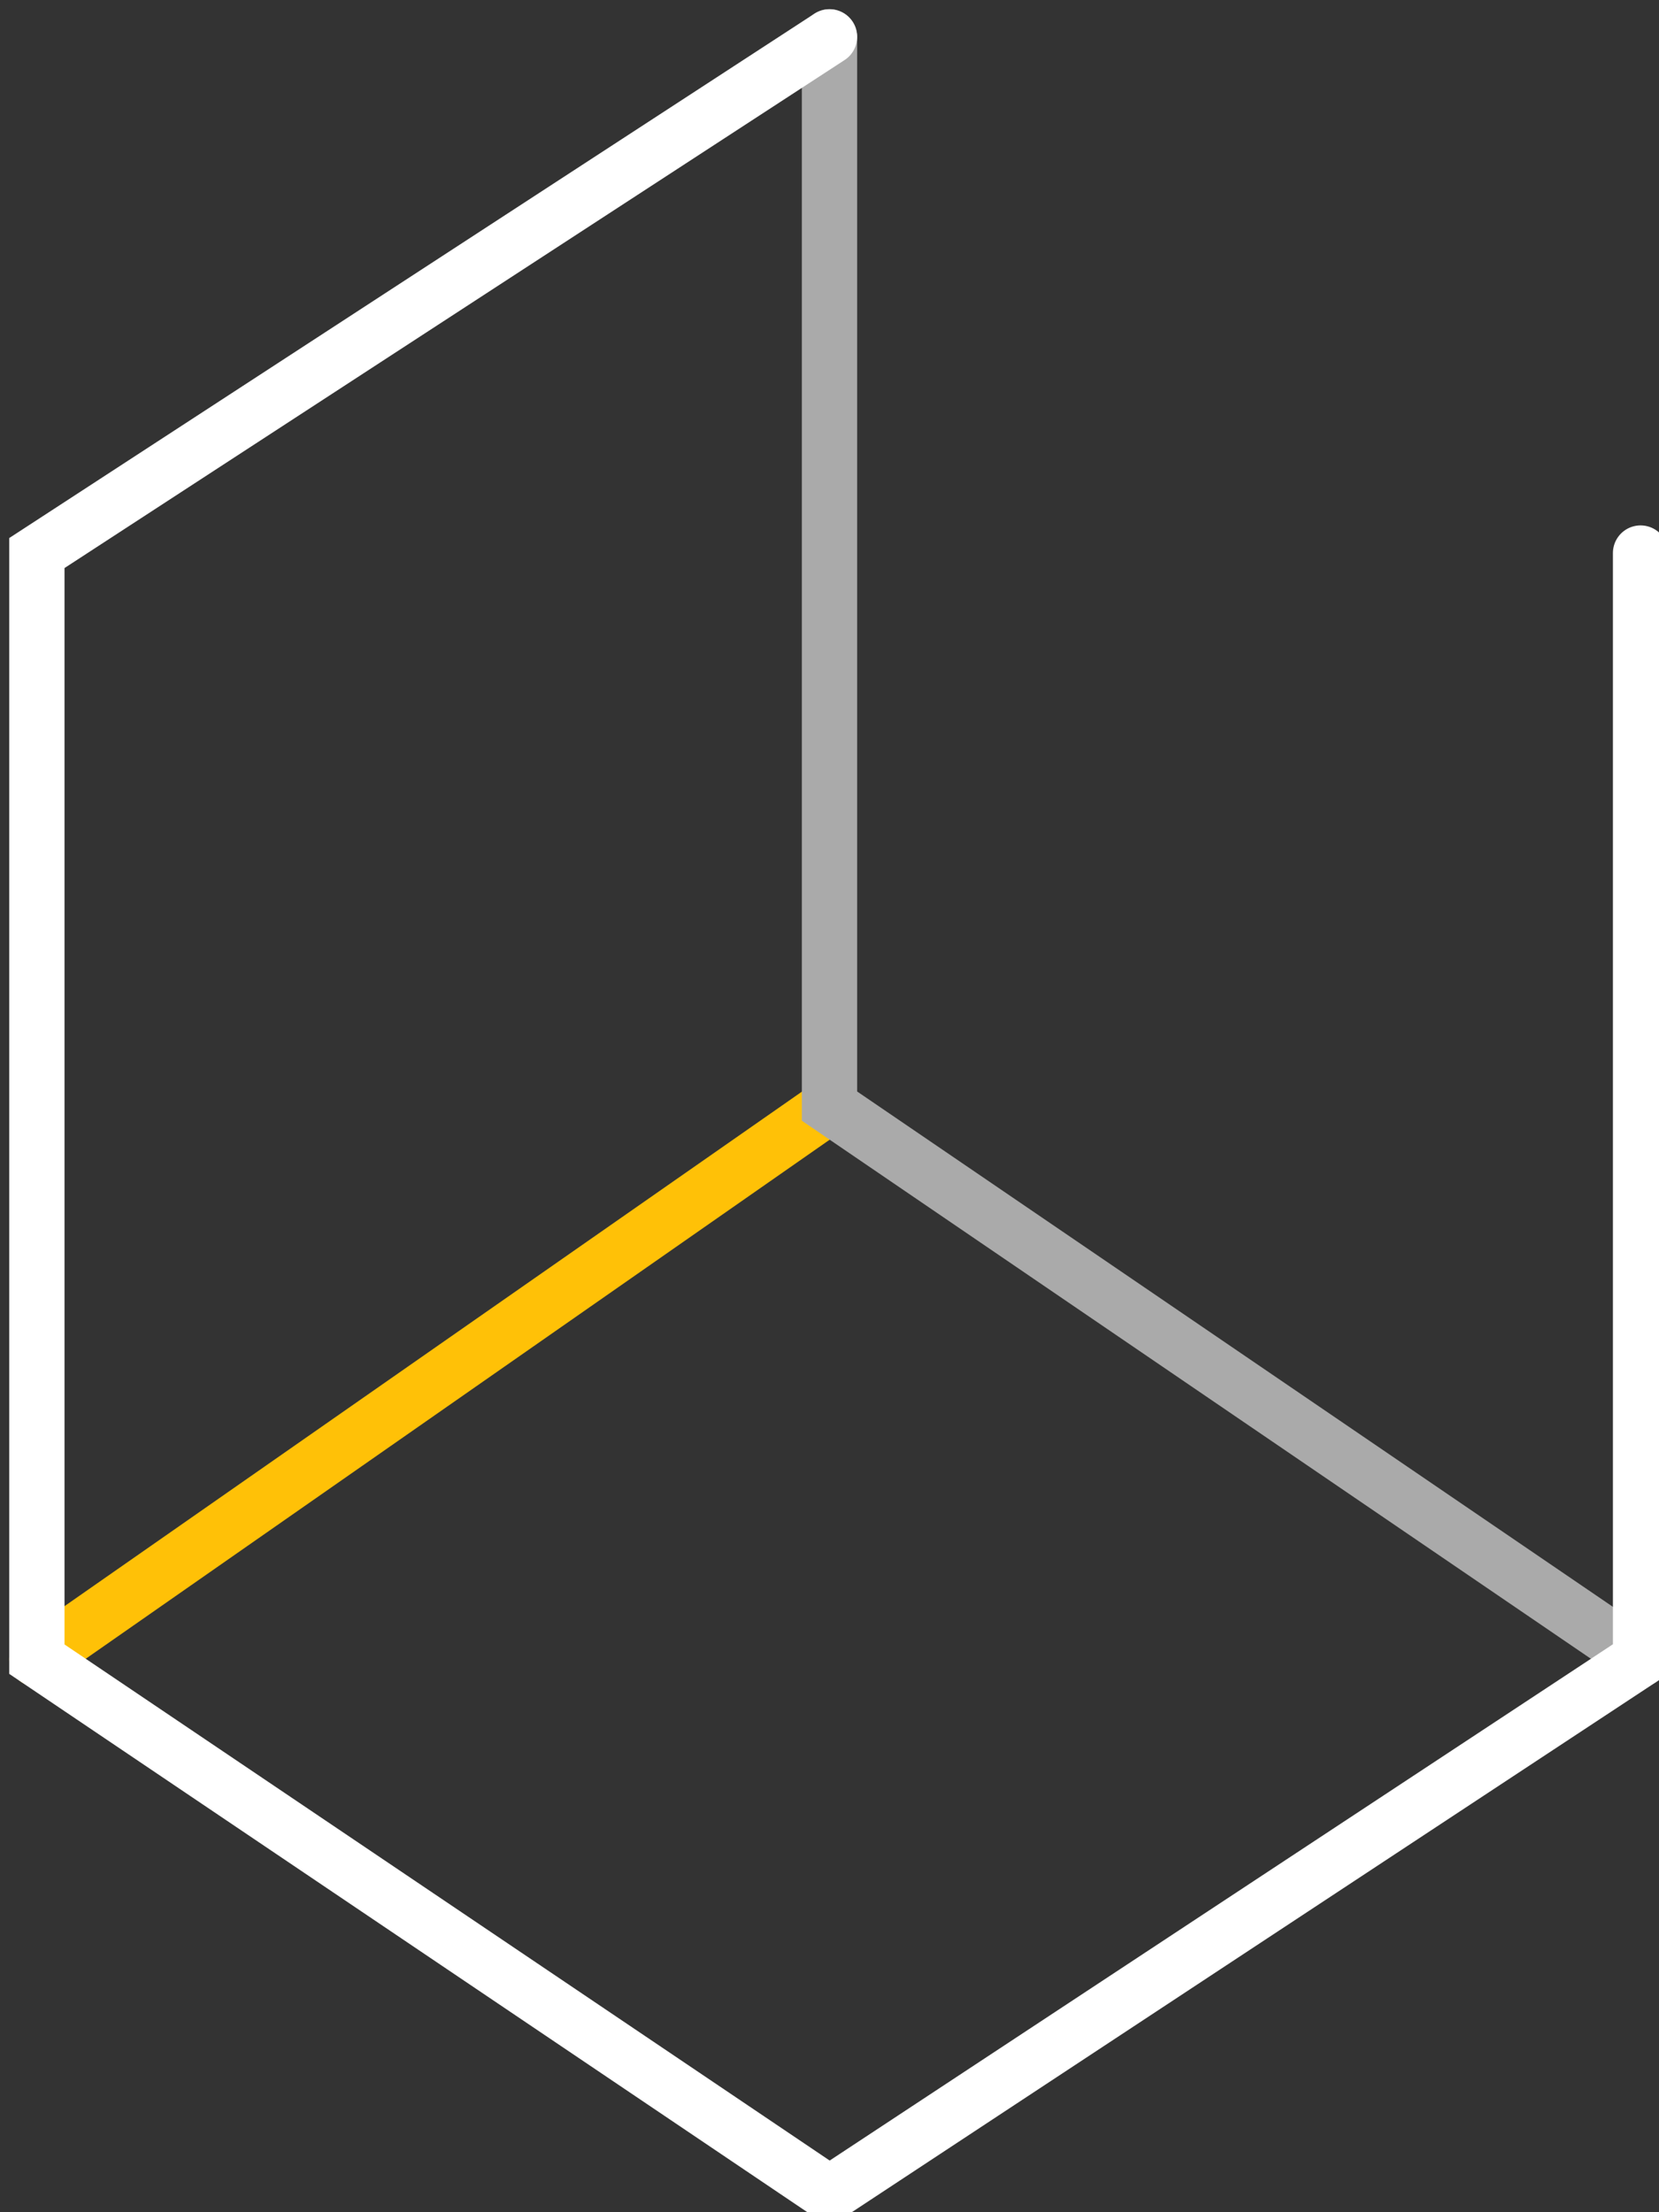 <?xml version="1.0" encoding="utf-8"?>
<svg width="90" height="120" viewBox="0 0 90 120" style="stroke-width: 3px; stroke-linecap: round; fill: none;" xmlns="http://www.w3.org/2000/svg">
    <rect x="0" y="0" width="90" height="120" fill="#333333" stroke="none"/>
    <path d="M45 60L2 90"
          style="stroke: rgb(255, 193, 7);"/>
    <path d="M45 2L45 60L89 90"
          style="stroke: #aaa;"/>
    <path d="M89 30L89 90L45 119L2 90L2 30L45 2"
          style="stroke: #fff;"/>
</svg>